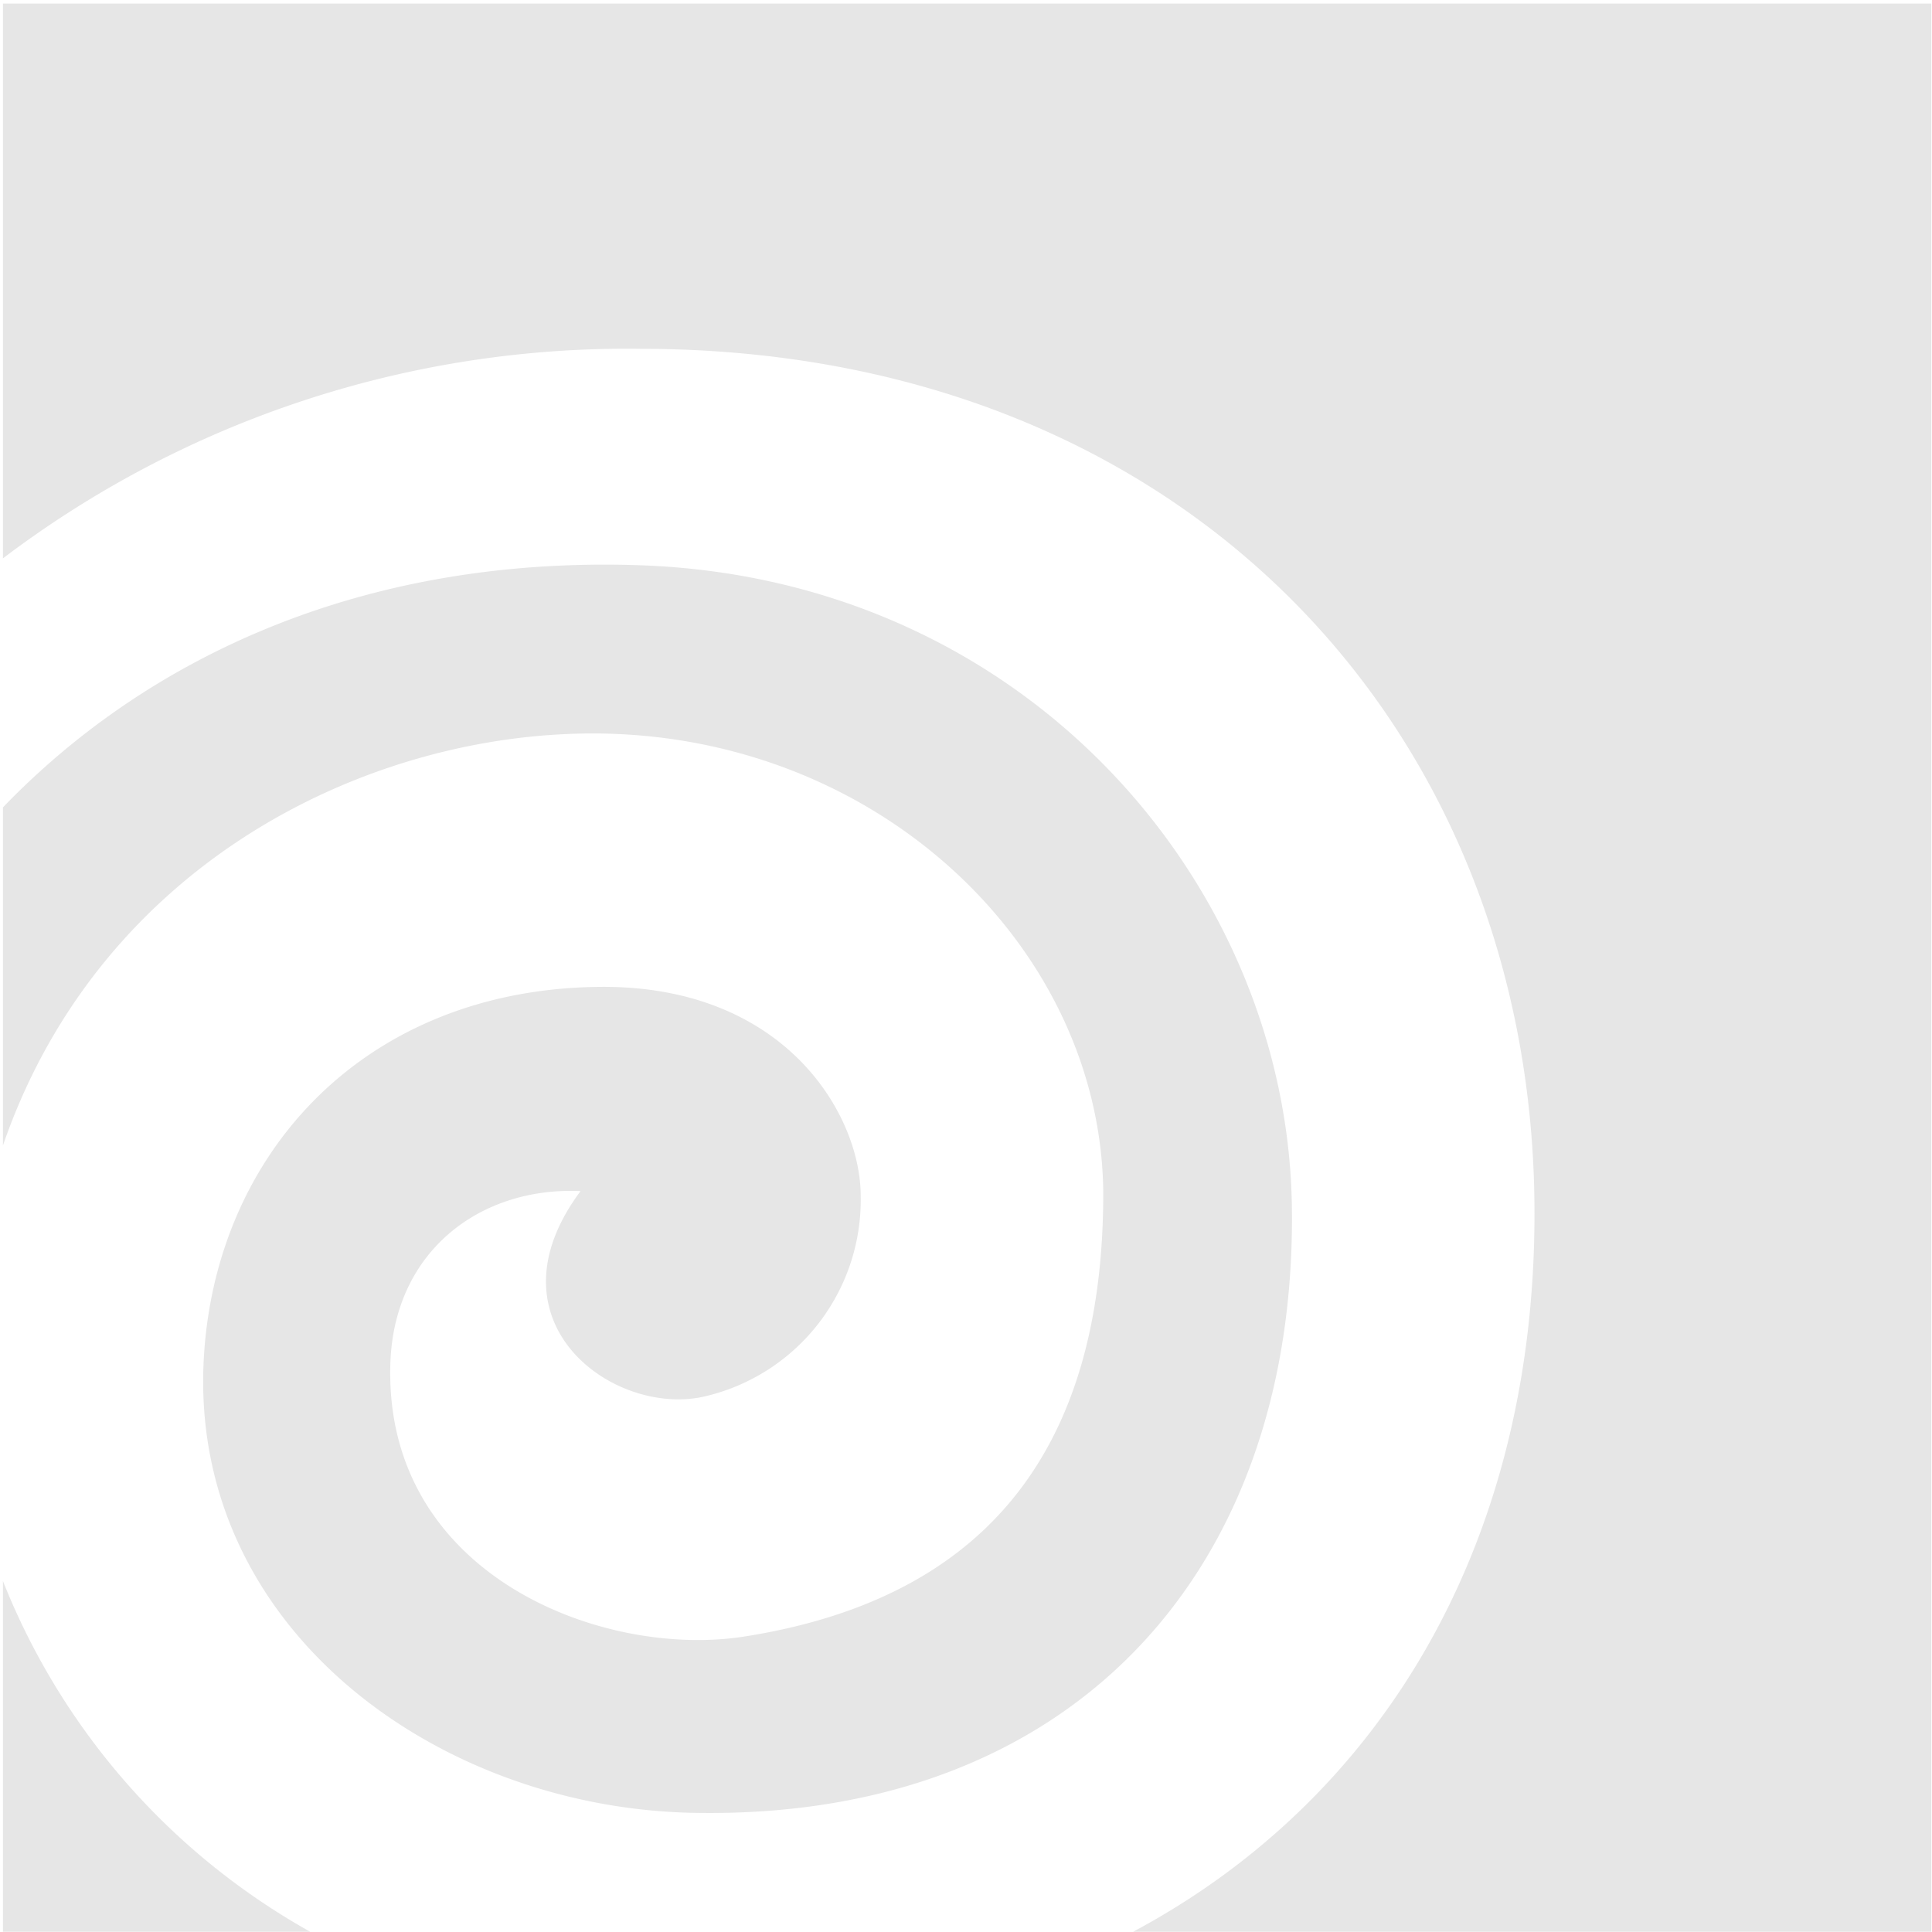 <?xml version="1.0" encoding="UTF-8" standalone="no"?>
<svg xmlns="http://www.w3.org/2000/svg" width="64" height="64" data-name="Layer 1" viewBox="0 0 64 64">
  <path fill="#e6e6e6" stroke-width=".787" d="M.097 52.373V63.991H10.274A23.062 23.062 0 0 1 .097 52.373zM42.797 40.252c0-10.744-8.658-21.078-21.59-21.527-9.178-.315-16.317 3.046-21.11 8.021v11.2C3.355 28.501 12.328 24.219 19.845 24.298c9.398.11 16.639 7.194 16.702 15.222 0 7.658-3.148 13.286-11.806 14.679-4.723.787-12.106-2.007-11.806-9.138.173-3.676 3.03-5.754 6.297-5.604-3.211 4.305 1.039 7.454 4.046 6.816a6.682 6.682 0 0 0 5.234-6.659c0-2.708-2.55-7.084-8.871-6.919-7.816.181-12.735 5.809-12.908 12.767-.189 8.729 8.005 14.522 16.435 14.593 12.326.157 19.677-7.942 19.63-19.803z"/>
  <path fill="#e6e6e6" stroke-width=".787" d="M.097.118V18.497A34.199 34.199 0 0 1 21.206 11.555c18.103 0 29.634 12.672 29.626 28.65 0 11.098-5.179 19.449-13.294 23.786H63.977V.118z"/>
</svg>
